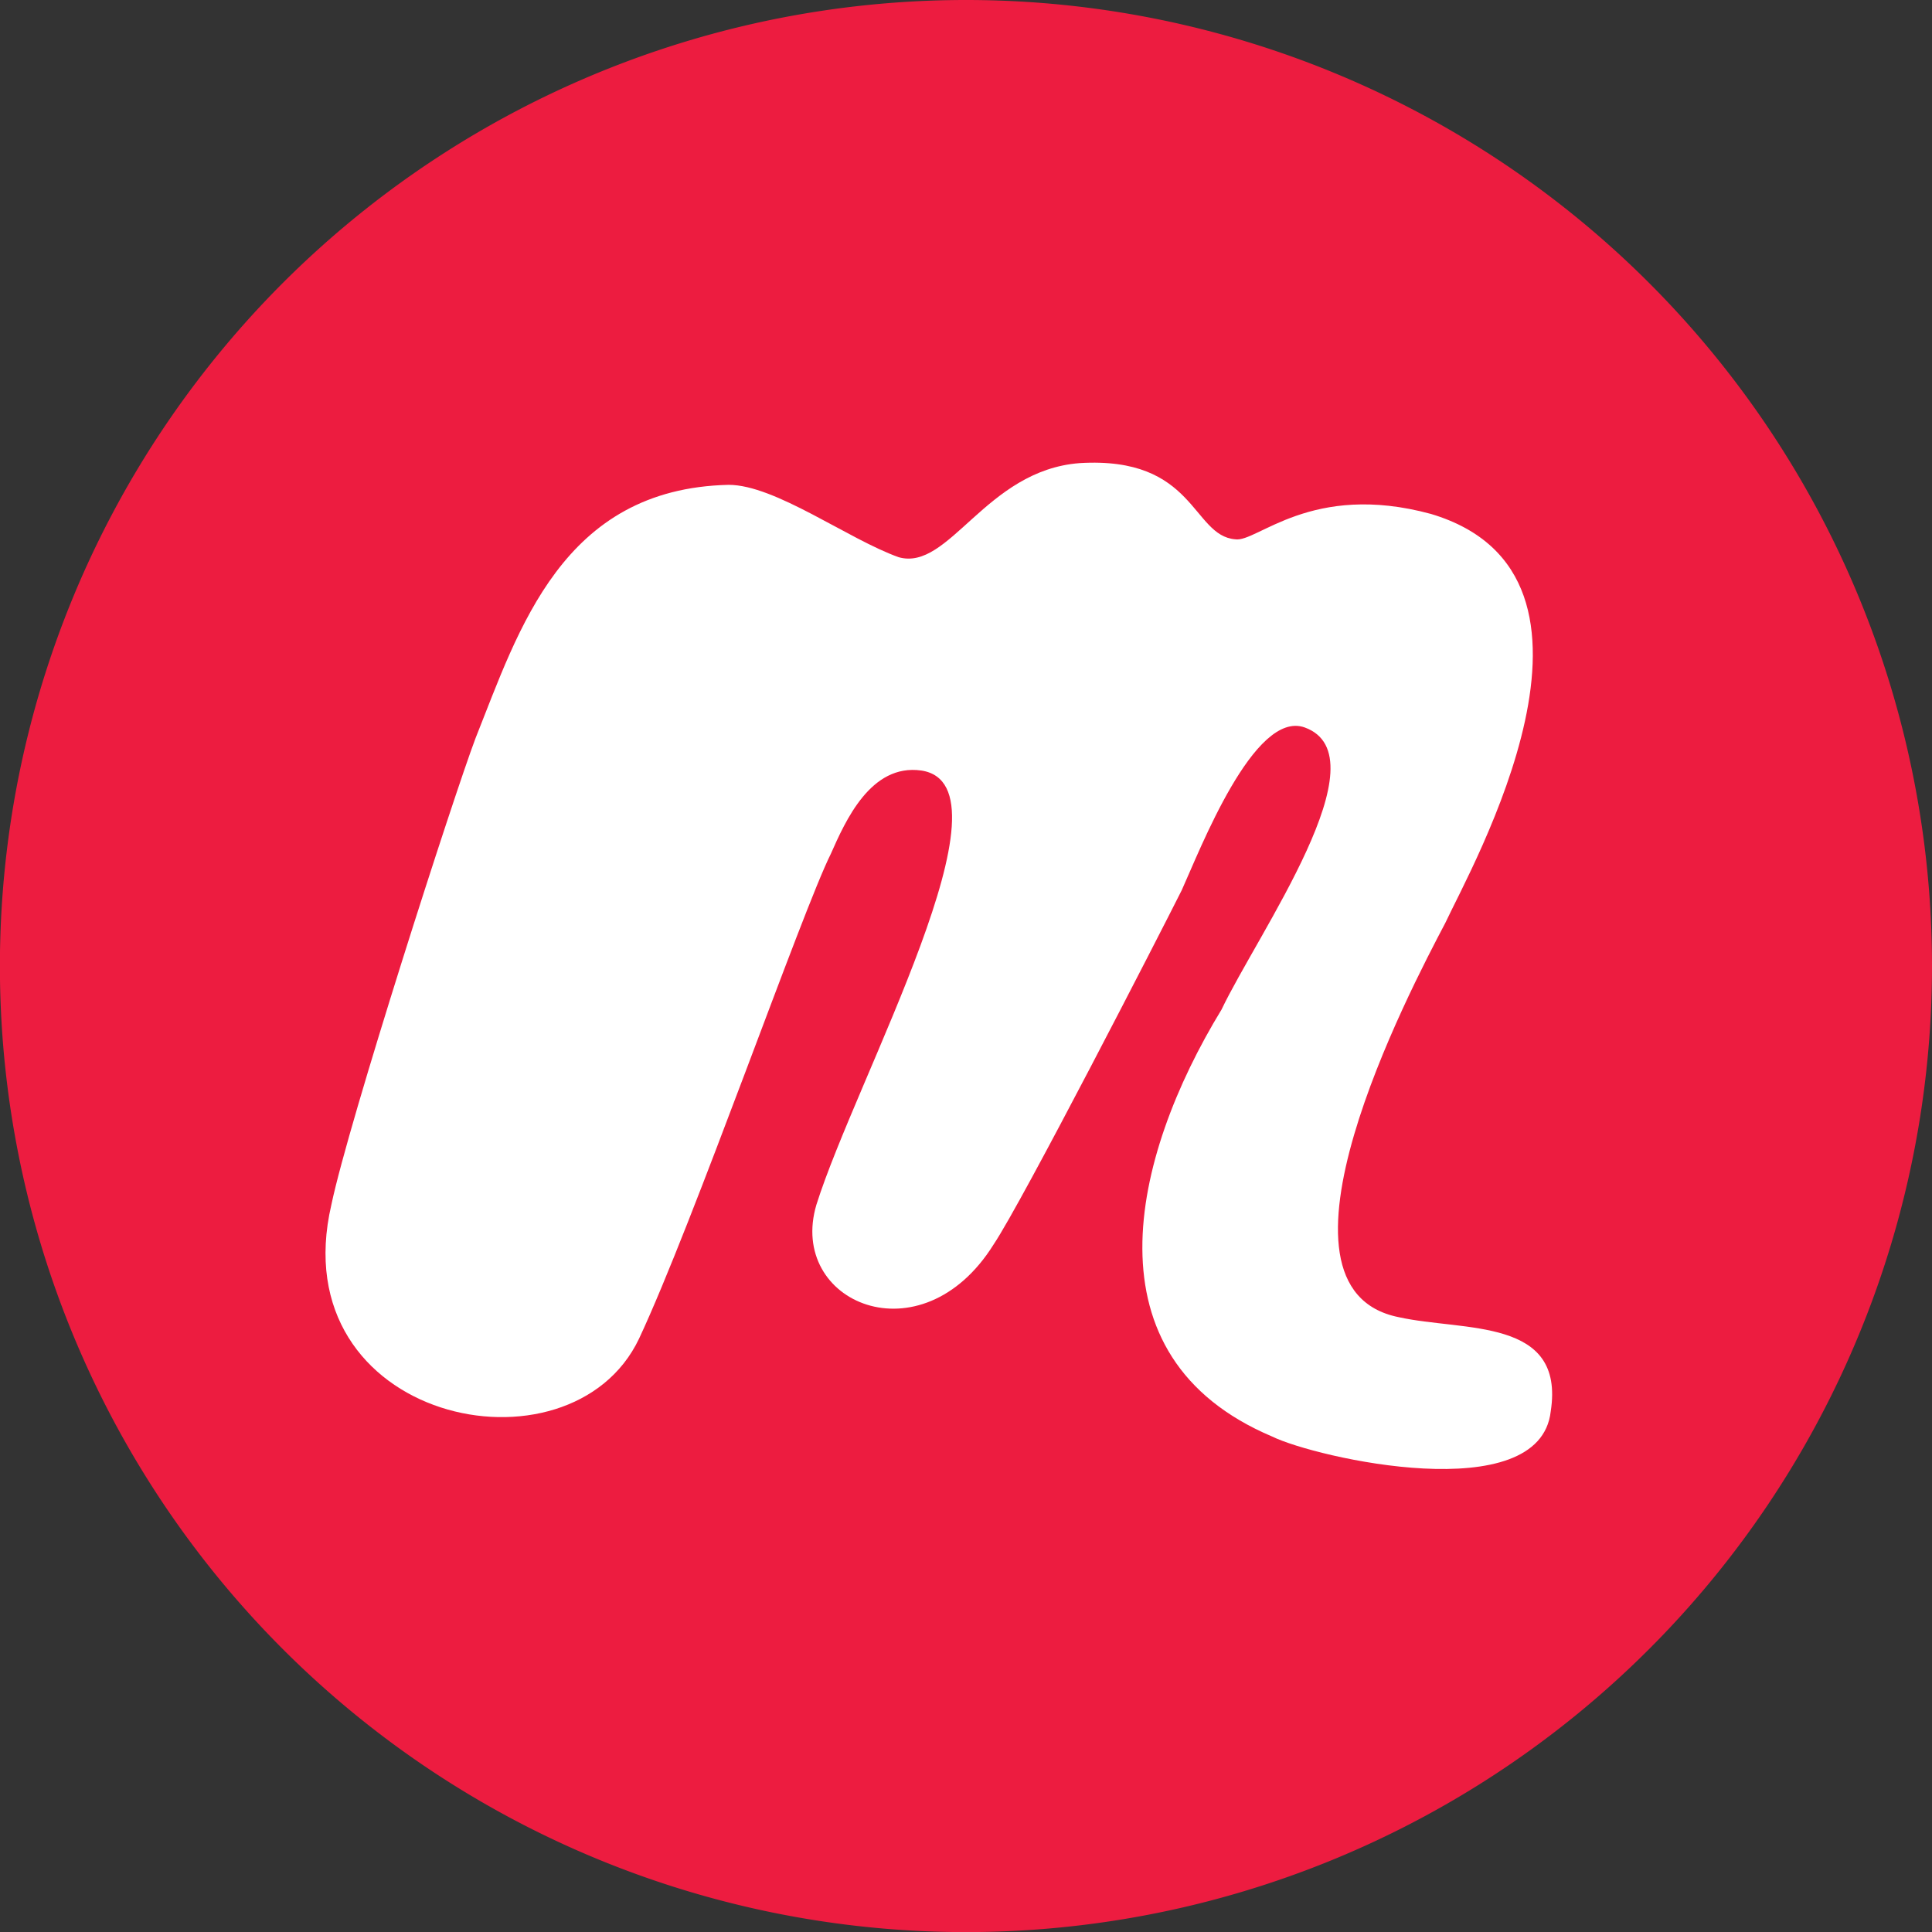 <svg id="ef1189f1-a4f7-409b-968a-7bd1b2a1be29" data-name="圖層 1" xmlns="http://www.w3.org/2000/svg" viewBox="0 0 207.21 207.21"><rect x="0" y="0" width="207.21" height="207.21" fill="#333333" stroke="none"/><path d="M103.6,0A103.61,103.61,0,1,0,207.21,103.6h0A103.6,103.6,0,0,0,103.6,0" style="fill:#ed1c40"/><path d="M132.47,57.84c2.33.39,8.15-6.21,21-2.72,22.12,6.6,4.26,38,1.55,43.85-3.88,7.37-20.57,39.19-5,42.3,7,1.55,17.85,0,16.3,10.09-1.16,10.47-25.22,5-29.88,2.71-20.18-8.53-15.13-29.88-5.43-45.79,3.88-8.15,17.46-27.16,8.92-30.26-5.43-1.94-11.25,13.19-13.19,17.46-2.33,4.65-17.07,33.37-20.18,38-7.76,12.41-22.12,6.21-19-4.27,4.27-13.58,21.73-45,11.25-46.57-5.43-.77-8.15,5.44-9.7,8.93-3.1,6.21-14.75,39.58-20.57,52-7.37,15.52-38.41,8.92-33-14.36C37.4,120.31,48.65,85.39,51,79.18,55.64,67.54,60.29,52.4,78.15,52c5,0,12.8,5.82,18.23,7.76,5.44,1.55,9.32-9.32,19.41-10.09C128.2,48.91,127.82,57.45,132.47,57.84Z" style="fill:#fff"/></svg>